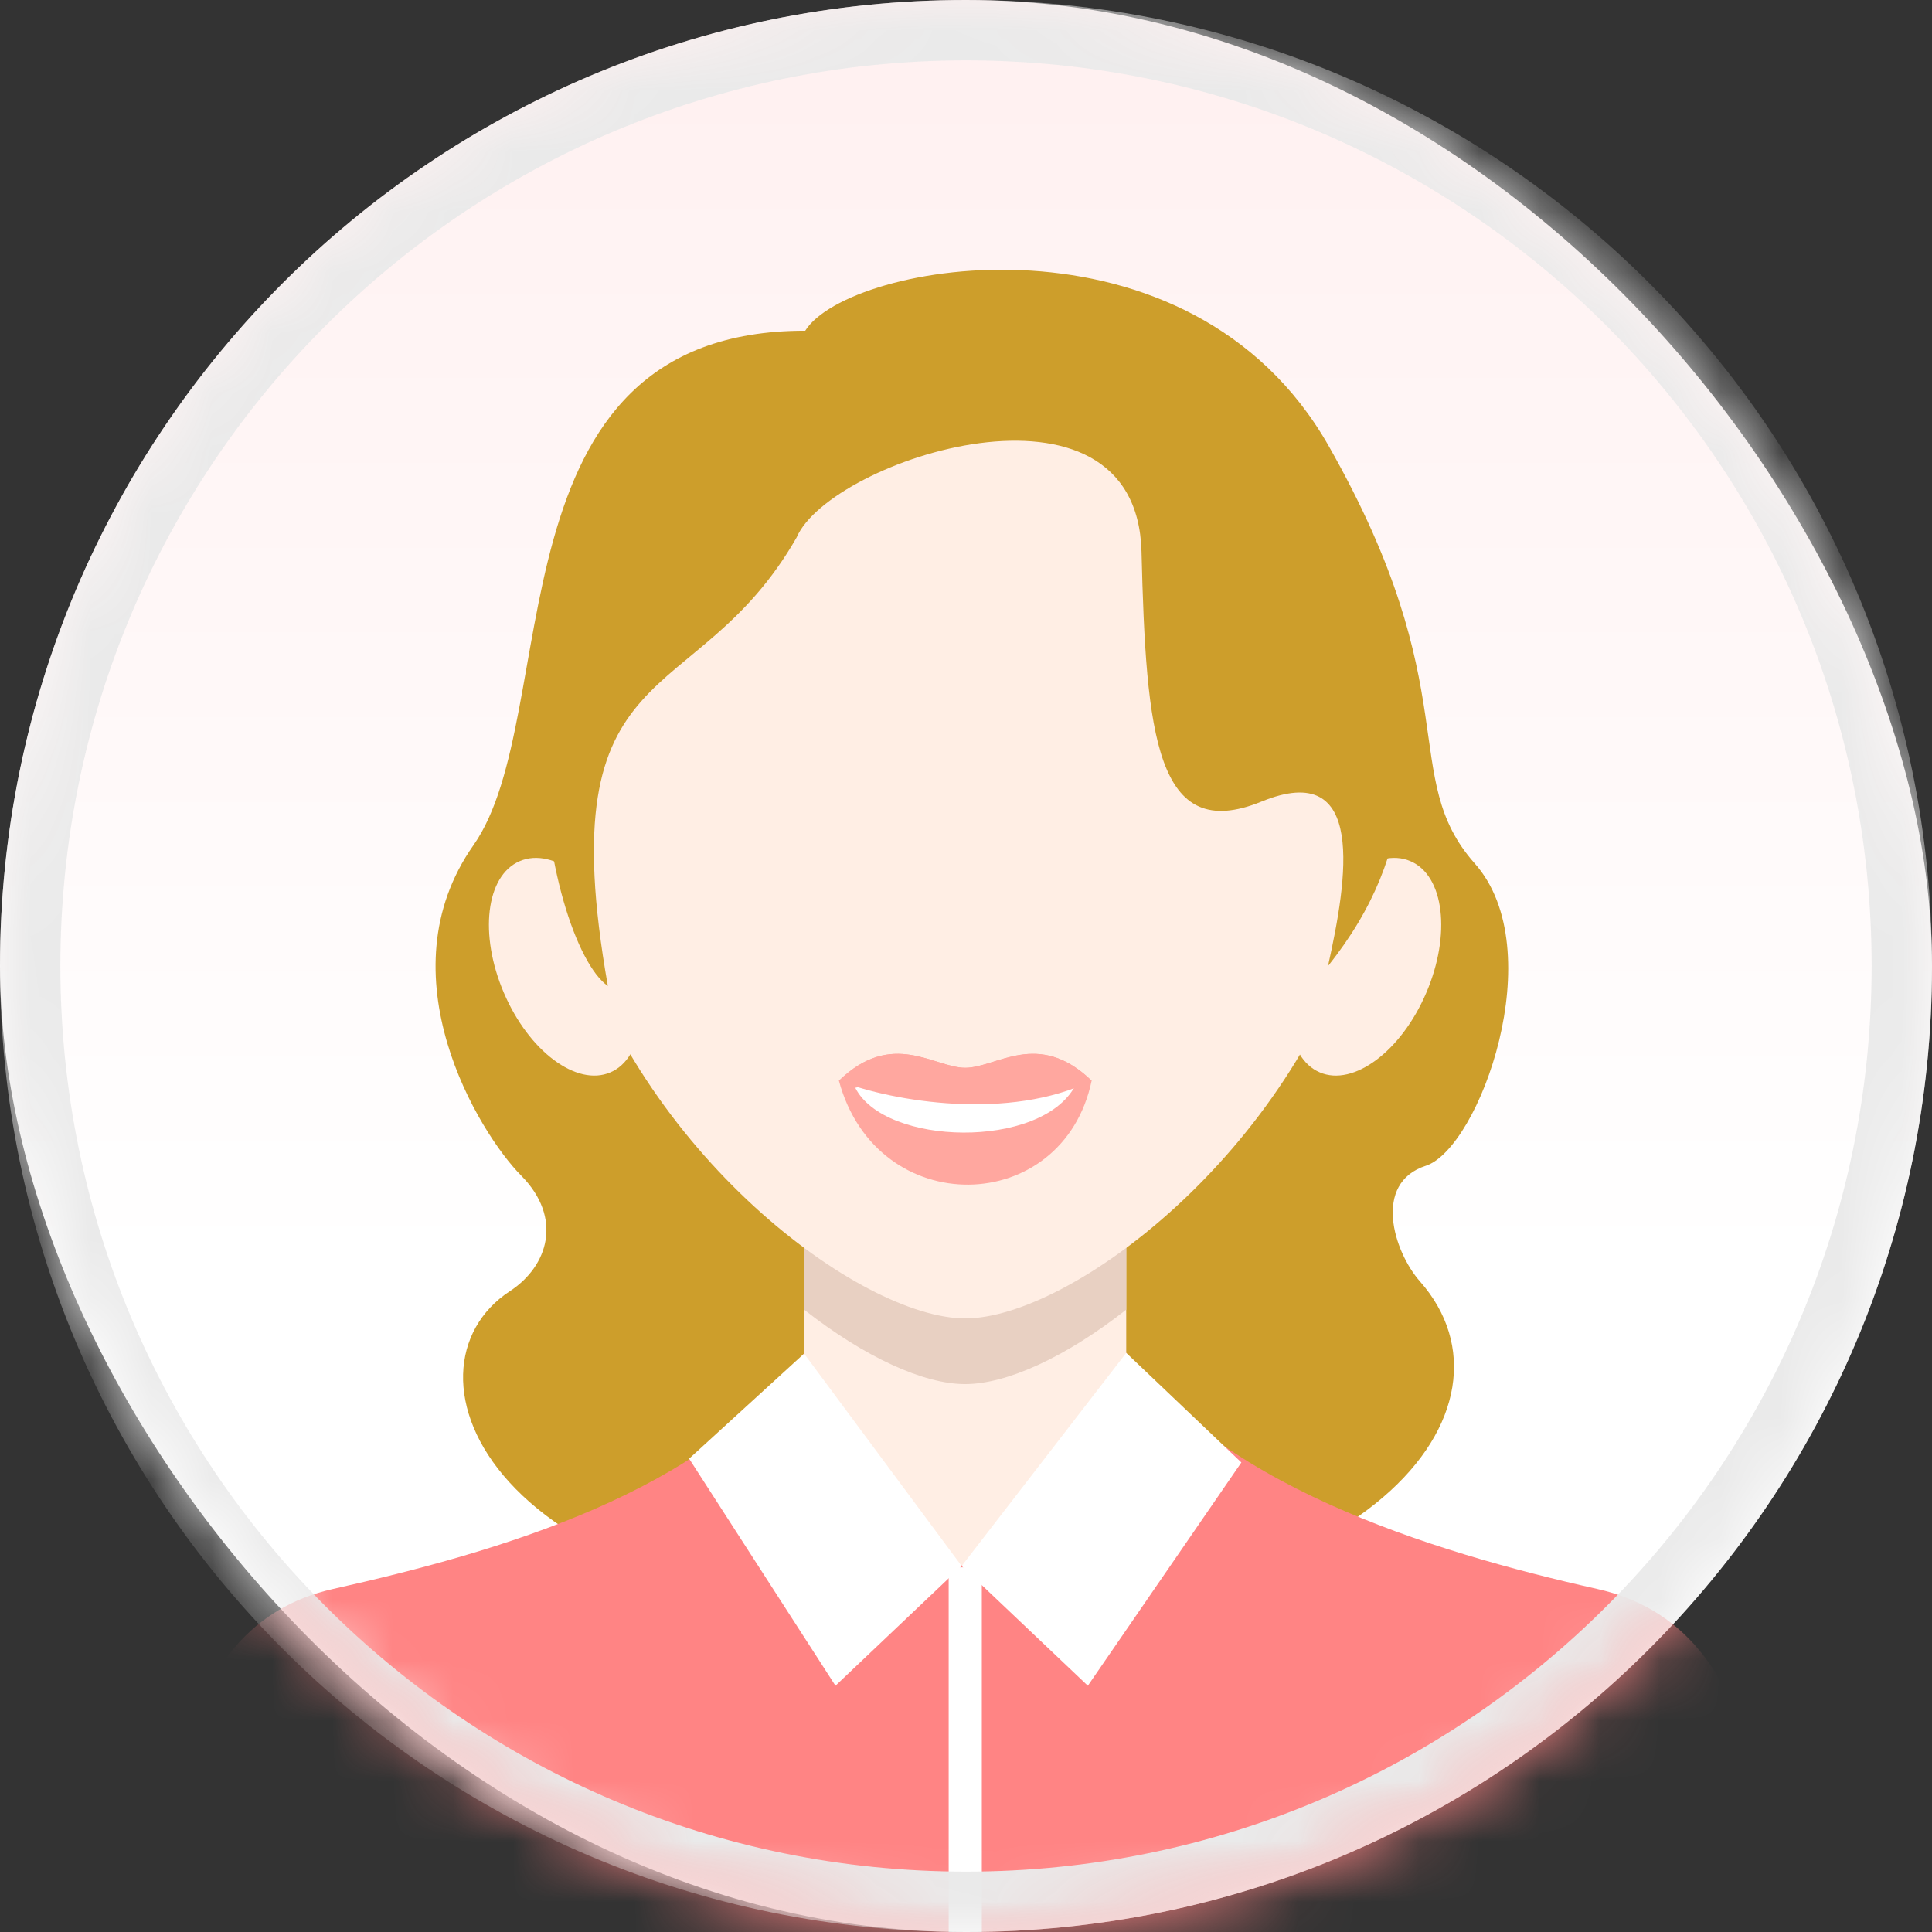<?xml version="1.0" encoding="UTF-8" standalone="no"?>
<svg width="32px" height="32px" viewBox="0 0 32 32" version="1.1" xmlns="http://www.w3.org/2000/svg" xmlns:xlink="http://www.w3.org/1999/xlink">
    <rect x="0" y="0" width="32" height="32" fill="#333333" stroke="none"/>
    <!-- Generator: Sketch 47.1 (45422) - http://www.bohemiancoding.com/sketch -->
    <title>头像-女</title>
    <desc>Created with Sketch.</desc>
    <defs>
        <linearGradient x1="50%" y1="0.184%" x2="50%" y2="65.514%" id="linearGradient-1">
            <stop stop-color="#FFF0F0" offset="0.08%"></stop>
            <stop stop-color="#FFFFFF" offset="100%"></stop>
        </linearGradient>
        <rect id="path-2" x="0" y="0" width="32" height="32" rx="16"></rect>
    </defs>
    <g id="新版图标" stroke="none" stroke-width="1" fill="none" fill-rule="evenodd">
        <g id="头像-女">
            <g>
                <mask id="mask-3" fill="white">
                    <use xlink:href="#path-2"></use>
                </mask>
                <use id="Mask" fill="url(#linearGradient-1)" xlink:href="#path-2"></use>
                <g id="女_1" mask="url(#mask-3)" fill-rule="nonzero">
                    <g transform="translate(2.667, 4.444)" id="Shape">
                        <path d="M10.67,1.034 C11.379,-0.107 17.034,-1.116 19.341,2.944 C21.649,7.004 20.485,8.422 21.759,9.857 C23.032,11.288 21.835,14.575 20.949,14.865 C20.063,15.152 20.419,16.29 20.851,16.779 C22.692,18.862 20.028,22.377 12.92,22.342 C5.321,22.304 3.83,18.216 5.778,16.942 C6.414,16.526 6.66,15.729 5.964,15.026 C5.267,14.323 3.663,11.701 5.176,9.554 C6.689,7.398 5.368,1.031 10.67,1.034 Z" fill="#CD9E2B"></path>
                        <path d="M15.836,17.74 C15.786,17.822 10.698,17.904 10.641,17.983 C9.043,20.262 5.592,21.261 2.846,21.875 C0.113,22.487 0.009,25.957 0.006,28.268 L26.635,28.268 C26.632,25.957 26.582,22.5 23.792,21.875 C21.009,21.251 17.352,20.123 15.836,17.74 Z" fill="#FF8484"></path>
                        <path d="M15.987,12.87 L15.987,19.407 C14.389,22.213 11.987,22.143 10.651,19.407 L10.651,12.87 C10.651,9.343 15.987,9.343 15.987,12.87 Z" fill="#FFEEE4"></path>
                        <path d="M15.987,12.87 L15.987,17.248 C14.979,18.039 14.005,18.481 13.318,18.481 C12.634,18.481 11.66,18.039 10.651,17.248 L10.651,12.87 C10.651,9.343 15.987,9.343 15.987,12.87 Z" fill="#E8D0C2"></path>
                        <path d="M13.321,17.393 C11.584,17.393 7.915,14.664 6.78,10.752 C5.633,6.799 7.792,1.135 13.321,1.135 C18.849,1.135 21.009,6.799 19.861,10.749 C18.727,14.66 15.058,17.393 13.321,17.393 Z" fill="#FFEEE4"></path>
                        <path d="M11.228,13.456 C12.113,12.599 12.804,13.242 13.321,13.242 C13.838,13.242 14.528,12.599 15.414,13.456 C14.938,15.716 11.858,15.786 11.228,13.456 Z" fill="#FFA79F"></path>
                        <path d="M11.499,13.573 C11.984,13.45 14.446,13.425 15.139,13.545 C14.569,14.597 11.984,14.537 11.499,13.573 L11.499,13.573 Z" fill="#FFFFFF"></path>
                        <path d="M11.228,13.456 C12.113,12.599 12.804,13.242 13.321,13.242 C13.838,13.242 14.528,12.599 15.414,13.456 C14.058,14.121 12.139,13.809 11.228,13.456 Z" fill="#FFA79F"></path>
                        <path d="M20.693,9.819 C20.136,9.579 19.344,10.169 18.931,11.133 C18.515,12.101 18.632,13.078 19.193,13.318 C19.751,13.557 20.542,12.968 20.955,12.003 C21.371,11.035 21.255,10.058 20.693,9.819 Z M5.942,9.819 C6.5,9.579 7.291,10.169 7.704,11.133 C8.12,12.101 8.003,13.078 7.442,13.318 C6.884,13.557 6.093,12.968 5.68,12.003 C5.264,11.035 5.381,10.058 5.942,9.819 Z" fill="#FFEEE4"></path>
                        <path d="M16.24,4.693 C16.315,7.726 16.479,9.548 18.229,8.832 C19.978,8.117 19.647,10.125 19.329,11.556 C20.879,9.62 20.697,7.783 20.214,5.916 C19.685,3.868 17.018,0.753 14.519,0.81 C13.16,0.668 11.105,0.835 8.917,2.386 C5.097,5.091 6.374,11.171 7.401,11.887 C6.405,6.257 8.845,7.401 10.528,4.457 C11.083,3.162 16.158,1.51 16.24,4.693 Z" fill="#CD9E2B"></path>
                        <path d="M10.651,17.976 L8.747,19.716 L11.171,23.477 L13.261,21.494 L10.651,17.976 Z M15.987,17.964 L17.894,19.779 L15.351,23.477 L13.261,21.494 L15.987,17.964 Z" fill="#FFFFFF"></path>
                        <polygon fill="#FFFFFF" points="13.046 21.516 13.595 21.516 13.595 28.268 13.046 28.268"></polygon>
                    </g>
                </g>
                <path d="M16,1 C7.716,1 1,7.716 1,16 C1,24.284 7.716,31 16,31 C24.284,31 31,24.284 31,16 C31,7.716 24.284,1 16,1 Z M16,0 C24.837,-1.623249e-15 32,7.163 32,16 C32,24.837 24.837,32 16,32 C7.163,32 1.082166e-15,24.837 0,16 C-1.082166e-15,7.163 7.163,1.623249e-15 16,0 Z" id="Mask" fill="#EAEAEA" fill-rule="nonzero" mask="url(#mask-3)"></path>
            </g>
        </g>
    </g>
</svg>